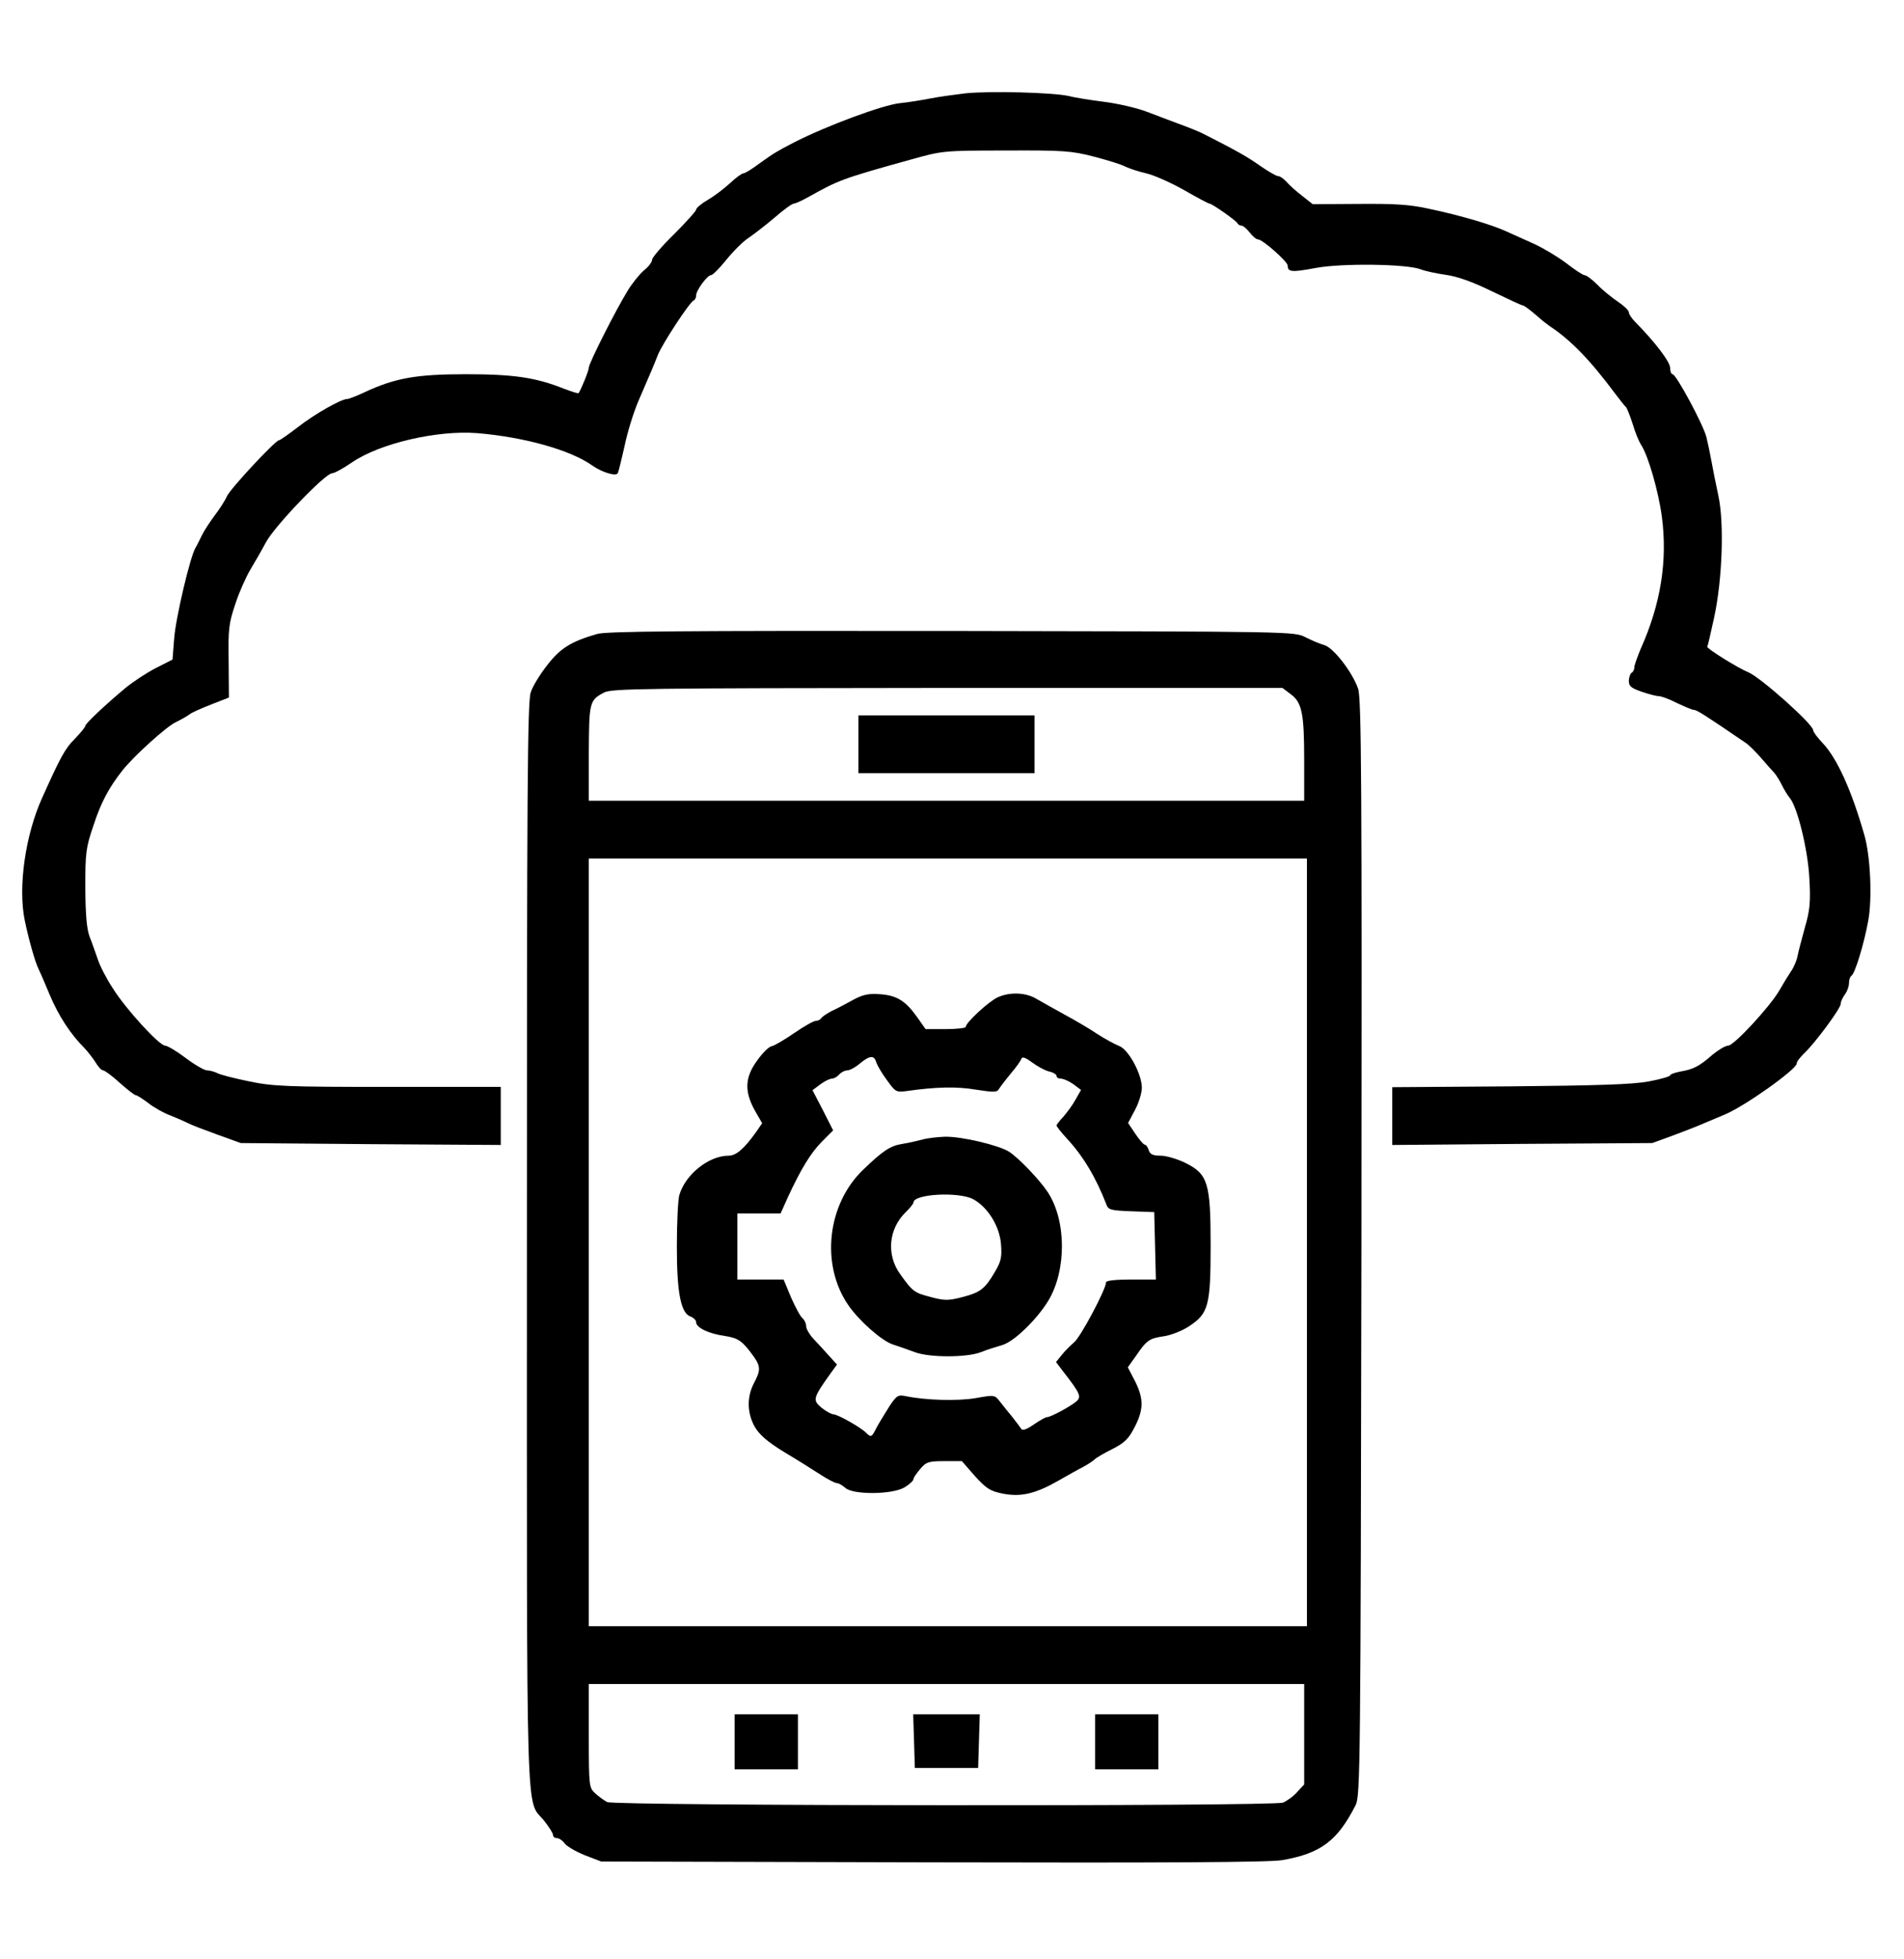 <?xml version="1.0" standalone="no"?>
<!DOCTYPE svg PUBLIC "-//W3C//DTD SVG 20010904//EN"
 "http://www.w3.org/TR/2001/REC-SVG-20010904/DTD/svg10.dtd">
<svg version="1.0" xmlns="http://www.w3.org/2000/svg"
 width="692pt" height="712pt" viewBox="0 0 692 712"
 preserveAspectRatio="xMidYMid meet">
<g transform="translate(0,712) scale(0.1,-0.1)"
fill="#000000" stroke="none">
<path d="M3510 6781 c-41 -5 -100 -13 -130 -19 -30 -6 -80 -14 -110 -17 -63
-7 -263 -81 -383 -142 -64 -33 -75 -40 -124 -75 -28 -21 -55 -38 -61 -38 -6 0
-28 -16 -49 -36 -21 -19 -57 -47 -80 -60 -24 -14 -43 -30 -43 -36 0 -5 -36
-45 -80 -89 -44 -43 -80 -85 -80 -93 0 -8 -13 -26 -30 -39 -16 -14 -43 -47
-59 -74 -45 -73 -141 -264 -141 -279 0 -11 -26 -75 -37 -93 -1 -2 -26 6 -55
17 -101 40 -181 52 -355 52 -180 0 -258 -14 -369 -66 -28 -13 -56 -24 -62 -24
-22 0 -119 -55 -179 -102 -34 -26 -65 -48 -69 -48 -13 0 -175 -174 -189 -203
-8 -18 -29 -50 -46 -72 -16 -22 -37 -53 -45 -70 -8 -16 -18 -37 -23 -45 -20
-32 -73 -259 -78 -331 l-6 -76 -61 -31 c-33 -17 -83 -50 -111 -73 -73 -61
-145 -129 -145 -137 0 -5 -18 -26 -39 -48 -35 -35 -51 -65 -118 -214 -61 -135
-88 -324 -63 -445 14 -68 38 -153 50 -176 4 -8 23 -51 41 -95 32 -76 75 -142
126 -193 13 -14 32 -38 41 -53 9 -15 21 -28 27 -28 5 0 33 -20 60 -45 28 -25
54 -45 58 -45 5 0 25 -13 45 -28 20 -16 57 -37 82 -46 25 -10 54 -23 64 -28
11 -6 58 -24 105 -41 l86 -31 473 -4 472 -3 0 105 0 106 -409 0 c-369 0 -418
2 -505 20 -53 11 -105 24 -116 30 -10 5 -27 10 -37 10 -10 0 -45 20 -78 45
-33 25 -67 45 -75 45 -22 1 -144 134 -191 210 -23 35 -47 82 -54 105 -8 22
-20 58 -29 80 -11 29 -15 79 -16 179 0 127 2 145 30 227 27 83 56 137 105 199
40 51 161 161 195 176 19 9 41 22 49 28 7 6 43 22 79 36 l64 25 -1 132 c-2
119 1 139 25 210 14 43 39 98 54 123 15 25 41 70 57 100 32 59 215 250 240
250 8 0 41 18 73 40 101 69 309 117 453 106 171 -14 340 -61 420 -118 34 -24
85 -40 92 -28 3 5 14 50 25 99 10 50 33 123 50 163 49 113 56 130 71 168 15
39 116 193 130 198 5 2 9 10 9 18 0 19 41 74 54 74 6 0 31 25 56 56 25 31 61
67 80 79 19 13 62 46 95 74 32 28 64 51 70 51 6 0 30 11 55 25 107 60 121 66
370 135 114 32 118 33 345 33 210 1 238 -1 320 -22 50 -13 102 -29 116 -37 15
-7 49 -18 75 -24 27 -6 88 -33 136 -60 49 -28 90 -50 94 -50 9 0 99 -63 102
-72 2 -4 8 -8 14 -8 6 0 19 -11 30 -25 11 -14 24 -25 30 -25 17 0 108 -81 108
-95 0 -24 15 -25 101 -9 95 18 333 15 383 -5 15 -6 57 -15 92 -20 42 -6 98
-26 167 -60 58 -28 108 -51 111 -51 6 0 32 -20 66 -50 9 -8 24 -19 32 -25 76
-50 147 -123 237 -244 19 -25 37 -48 41 -51 3 -3 14 -30 24 -61 9 -31 23 -64
30 -75 26 -38 64 -171 76 -262 21 -161 -4 -317 -77 -480 -12 -29 -23 -59 -23
-67 0 -7 -4 -17 -10 -20 -5 -3 -10 -17 -10 -30 0 -19 9 -26 47 -39 26 -9 54
-16 62 -16 9 0 39 -11 66 -25 28 -13 55 -25 62 -25 10 0 43 -21 188 -120 12
-8 37 -33 56 -55 19 -22 40 -46 47 -53 7 -8 20 -28 28 -45 9 -18 22 -39 29
-47 28 -34 66 -190 71 -292 5 -86 2 -116 -16 -178 -11 -41 -24 -88 -27 -105
-3 -16 -14 -42 -25 -57 -10 -15 -29 -46 -42 -69 -34 -58 -164 -199 -185 -199
-10 0 -35 -15 -57 -33 -48 -42 -69 -53 -116 -61 -21 -4 -38 -10 -38 -14 0 -4
-35 -14 -77 -22 -59 -11 -185 -15 -505 -18 l-428 -3 0 -105 0 -105 473 4 472
3 74 27 c40 15 87 33 105 41 17 7 55 23 83 35 72 29 263 165 263 186 0 7 12
22 26 36 39 36 134 164 134 181 0 8 7 23 15 34 8 10 15 29 15 41 0 12 4 24 9
27 13 8 46 117 61 200 15 80 8 235 -14 311 -47 164 -99 279 -152 335 -19 20
-34 40 -34 46 0 22 -192 193 -236 211 -39 16 -153 87 -149 93 2 3 13 51 25
106 30 139 37 345 15 444 -9 41 -20 98 -25 125 -5 28 -13 66 -18 86 -11 45
-110 229 -123 229 -5 0 -9 11 -9 23 0 22 -55 94 -126 166 -13 13 -24 29 -24
36 0 7 -18 24 -39 38 -22 15 -56 42 -75 62 -19 19 -40 35 -47 35 -6 0 -36 20
-67 44 -32 24 -84 55 -117 70 -33 15 -78 35 -100 45 -54 25 -170 59 -280 82
-71 16 -125 19 -257 18 l-167 -1 -38 30 c-21 16 -47 39 -57 51 -11 12 -24 21
-31 21 -6 0 -36 17 -66 38 -47 33 -82 53 -204 115 -11 6 -47 21 -80 33 -33 12
-90 34 -127 48 -37 14 -107 30 -155 36 -48 6 -106 15 -128 21 -57 13 -286 19
-375 10z"/>
<path d="M2170 4816 c-94 -27 -134 -52 -181 -113 -26 -33 -53 -77 -60 -99 -12
-33 -14 -357 -14 -2009 0 -2163 -5 -2010 62 -2091 18 -23 33 -46 33 -53 0 -6
6 -11 14 -11 8 0 21 -9 28 -19 8 -11 41 -30 73 -43 l60 -23 1205 -3 c846 -2
1224 0 1270 8 140 24 201 70 267 200 17 33 18 141 21 2025 2 1699 0 1996 -12
2032 -21 61 -91 151 -124 159 -15 4 -45 17 -67 28 -40 21 -43 21 -1285 23
-992 1 -1254 -1 -1290 -11z m2520 -218 c42 -30 50 -70 50 -240 l0 -148 -1300
0 -1300 0 0 173 c1 185 2 192 55 220 27 15 145 16 1248 17 l1218 0 29 -22z
m60 -1993 l0 -1395 -1305 0 -1305 0 0 1395 0 1395 1305 0 1305 0 0 -1395z
m-10 -1788 l0 -182 -26 -28 c-14 -16 -37 -32 -51 -38 -37 -14 -2428 -12 -2456
2 -12 6 -32 21 -44 32 -22 20 -23 26 -23 209 l0 188 1300 0 1300 0 0 -183z"/>
<path d="M3120 4415 l0 -105 320 0 320 0 0 105 0 105 -320 0 -320 0 0 -105z"/>
<path d="M3100 3486 c-25 -14 -59 -32 -77 -40 -17 -9 -34 -20 -38 -26 -3 -5
-12 -10 -20 -10 -8 0 -43 -20 -78 -44 -35 -24 -72 -46 -82 -48 -10 -1 -34 -25
-53 -52 -45 -61 -47 -112 -9 -181 l27 -47 -22 -32 c-43 -60 -72 -86 -100 -86
-72 0 -157 -68 -179 -143 -5 -17 -9 -102 -9 -188 0 -170 15 -243 51 -254 10
-4 19 -13 19 -20 0 -20 46 -42 104 -50 50 -8 64 -18 104 -73 27 -38 27 -52 2
-99 -26 -50 -25 -108 3 -158 17 -29 45 -54 107 -92 47 -28 106 -65 132 -82 26
-17 53 -31 60 -31 6 0 20 -8 30 -17 28 -26 172 -25 216 2 17 10 32 24 32 30 0
5 12 22 25 37 21 25 31 28 87 28 l64 0 47 -54 c42 -46 56 -55 101 -64 66 -13
118 -1 201 46 33 19 74 42 90 50 17 9 35 21 42 27 6 7 36 24 66 39 45 23 59
37 81 80 33 64 33 103 1 167 l-26 50 30 42 c39 57 48 63 102 71 26 4 67 20 92
37 69 46 77 74 77 293 0 228 -10 259 -92 300 -29 14 -69 26 -89 26 -29 0 -39
5 -44 20 -3 11 -10 20 -14 20 -5 0 -20 18 -35 40 l-26 39 25 47 c14 26 25 62
25 81 0 50 -49 140 -83 152 -15 6 -51 25 -80 44 -28 19 -83 51 -120 71 -37 20
-82 46 -100 56 -38 23 -95 26 -140 6 -32 -14 -117 -92 -117 -108 0 -4 -33 -8
-73 -8 l-73 0 -31 44 c-42 59 -74 79 -136 83 -41 3 -62 -2 -97 -21z m85 -227
c4 -12 21 -41 39 -65 30 -42 33 -44 71 -39 107 15 182 17 252 5 66 -10 77 -10
84 3 5 8 24 33 43 56 19 22 36 46 38 53 3 9 15 5 39 -13 19 -14 46 -29 62 -33
15 -3 27 -11 27 -16 0 -6 7 -10 16 -10 9 0 29 -9 45 -20 l28 -21 -20 -35 c-10
-19 -31 -47 -44 -62 -14 -15 -25 -29 -25 -32 0 -4 16 -24 36 -46 61 -65 108
-145 145 -241 7 -20 16 -22 91 -25 l83 -3 3 -122 3 -123 -91 0 c-56 0 -90 -4
-90 -10 0 -25 -94 -202 -117 -219 -13 -11 -33 -31 -44 -45 l-21 -26 29 -38
c59 -76 64 -88 45 -105 -21 -18 -93 -57 -106 -57 -6 0 -27 -12 -49 -27 -26
-18 -41 -23 -45 -16 -4 6 -19 26 -34 45 -15 18 -35 43 -45 56 -18 23 -20 23
-87 11 -66 -11 -180 -8 -253 7 -29 6 -34 3 -60 -36 -15 -24 -36 -58 -46 -76
-19 -38 -21 -39 -39 -21 -20 20 -103 67 -119 67 -8 1 -27 11 -43 24 -33 28
-32 34 32 124 l24 33 -29 32 c-16 18 -41 45 -56 61 -15 16 -27 37 -27 46 0 10
-6 23 -13 29 -8 6 -26 40 -42 76 l-27 65 -84 0 -84 0 0 120 0 120 78 0 79 0
26 58 c48 104 83 161 124 203 l41 41 -37 73 -38 73 28 21 c16 12 35 21 42 21
8 0 20 7 27 15 7 8 20 15 29 15 9 0 30 11 46 25 37 30 52 31 60 4z"/>
<path d="M3350 2978 c-19 -5 -51 -12 -70 -15 -45 -7 -71 -25 -143 -94 -131
-126 -155 -345 -54 -492 40 -58 122 -130 162 -143 22 -7 58 -20 80 -28 53 -20
188 -20 240 0 22 9 57 20 78 26 42 12 125 92 167 161 67 111 66 293 -3 396
-31 46 -104 122 -139 145 -37 24 -172 56 -233 55 -27 -1 -66 -5 -85 -11z m187
-216 c53 -29 96 -98 101 -163 4 -48 0 -64 -22 -101 -36 -62 -53 -75 -119 -92
-50 -13 -64 -13 -113 0 -61 16 -66 19 -112 83 -51 70 -43 164 19 225 16 15 29
32 29 36 0 31 164 40 217 12z"/>
<path d="M2670 790 l0 -100 115 0 115 0 0 100 0 100 -115 0 -115 0 0 -100z"/>
<path d="M3322 793 l3 -98 115 0 115 0 3 98 3 97 -121 0 -121 0 3 -97z"/>
<path d="M3980 790 l0 -100 115 0 115 0 0 100 0 100 -115 0 -115 0 0 -100z"/>
</g>
</svg>
